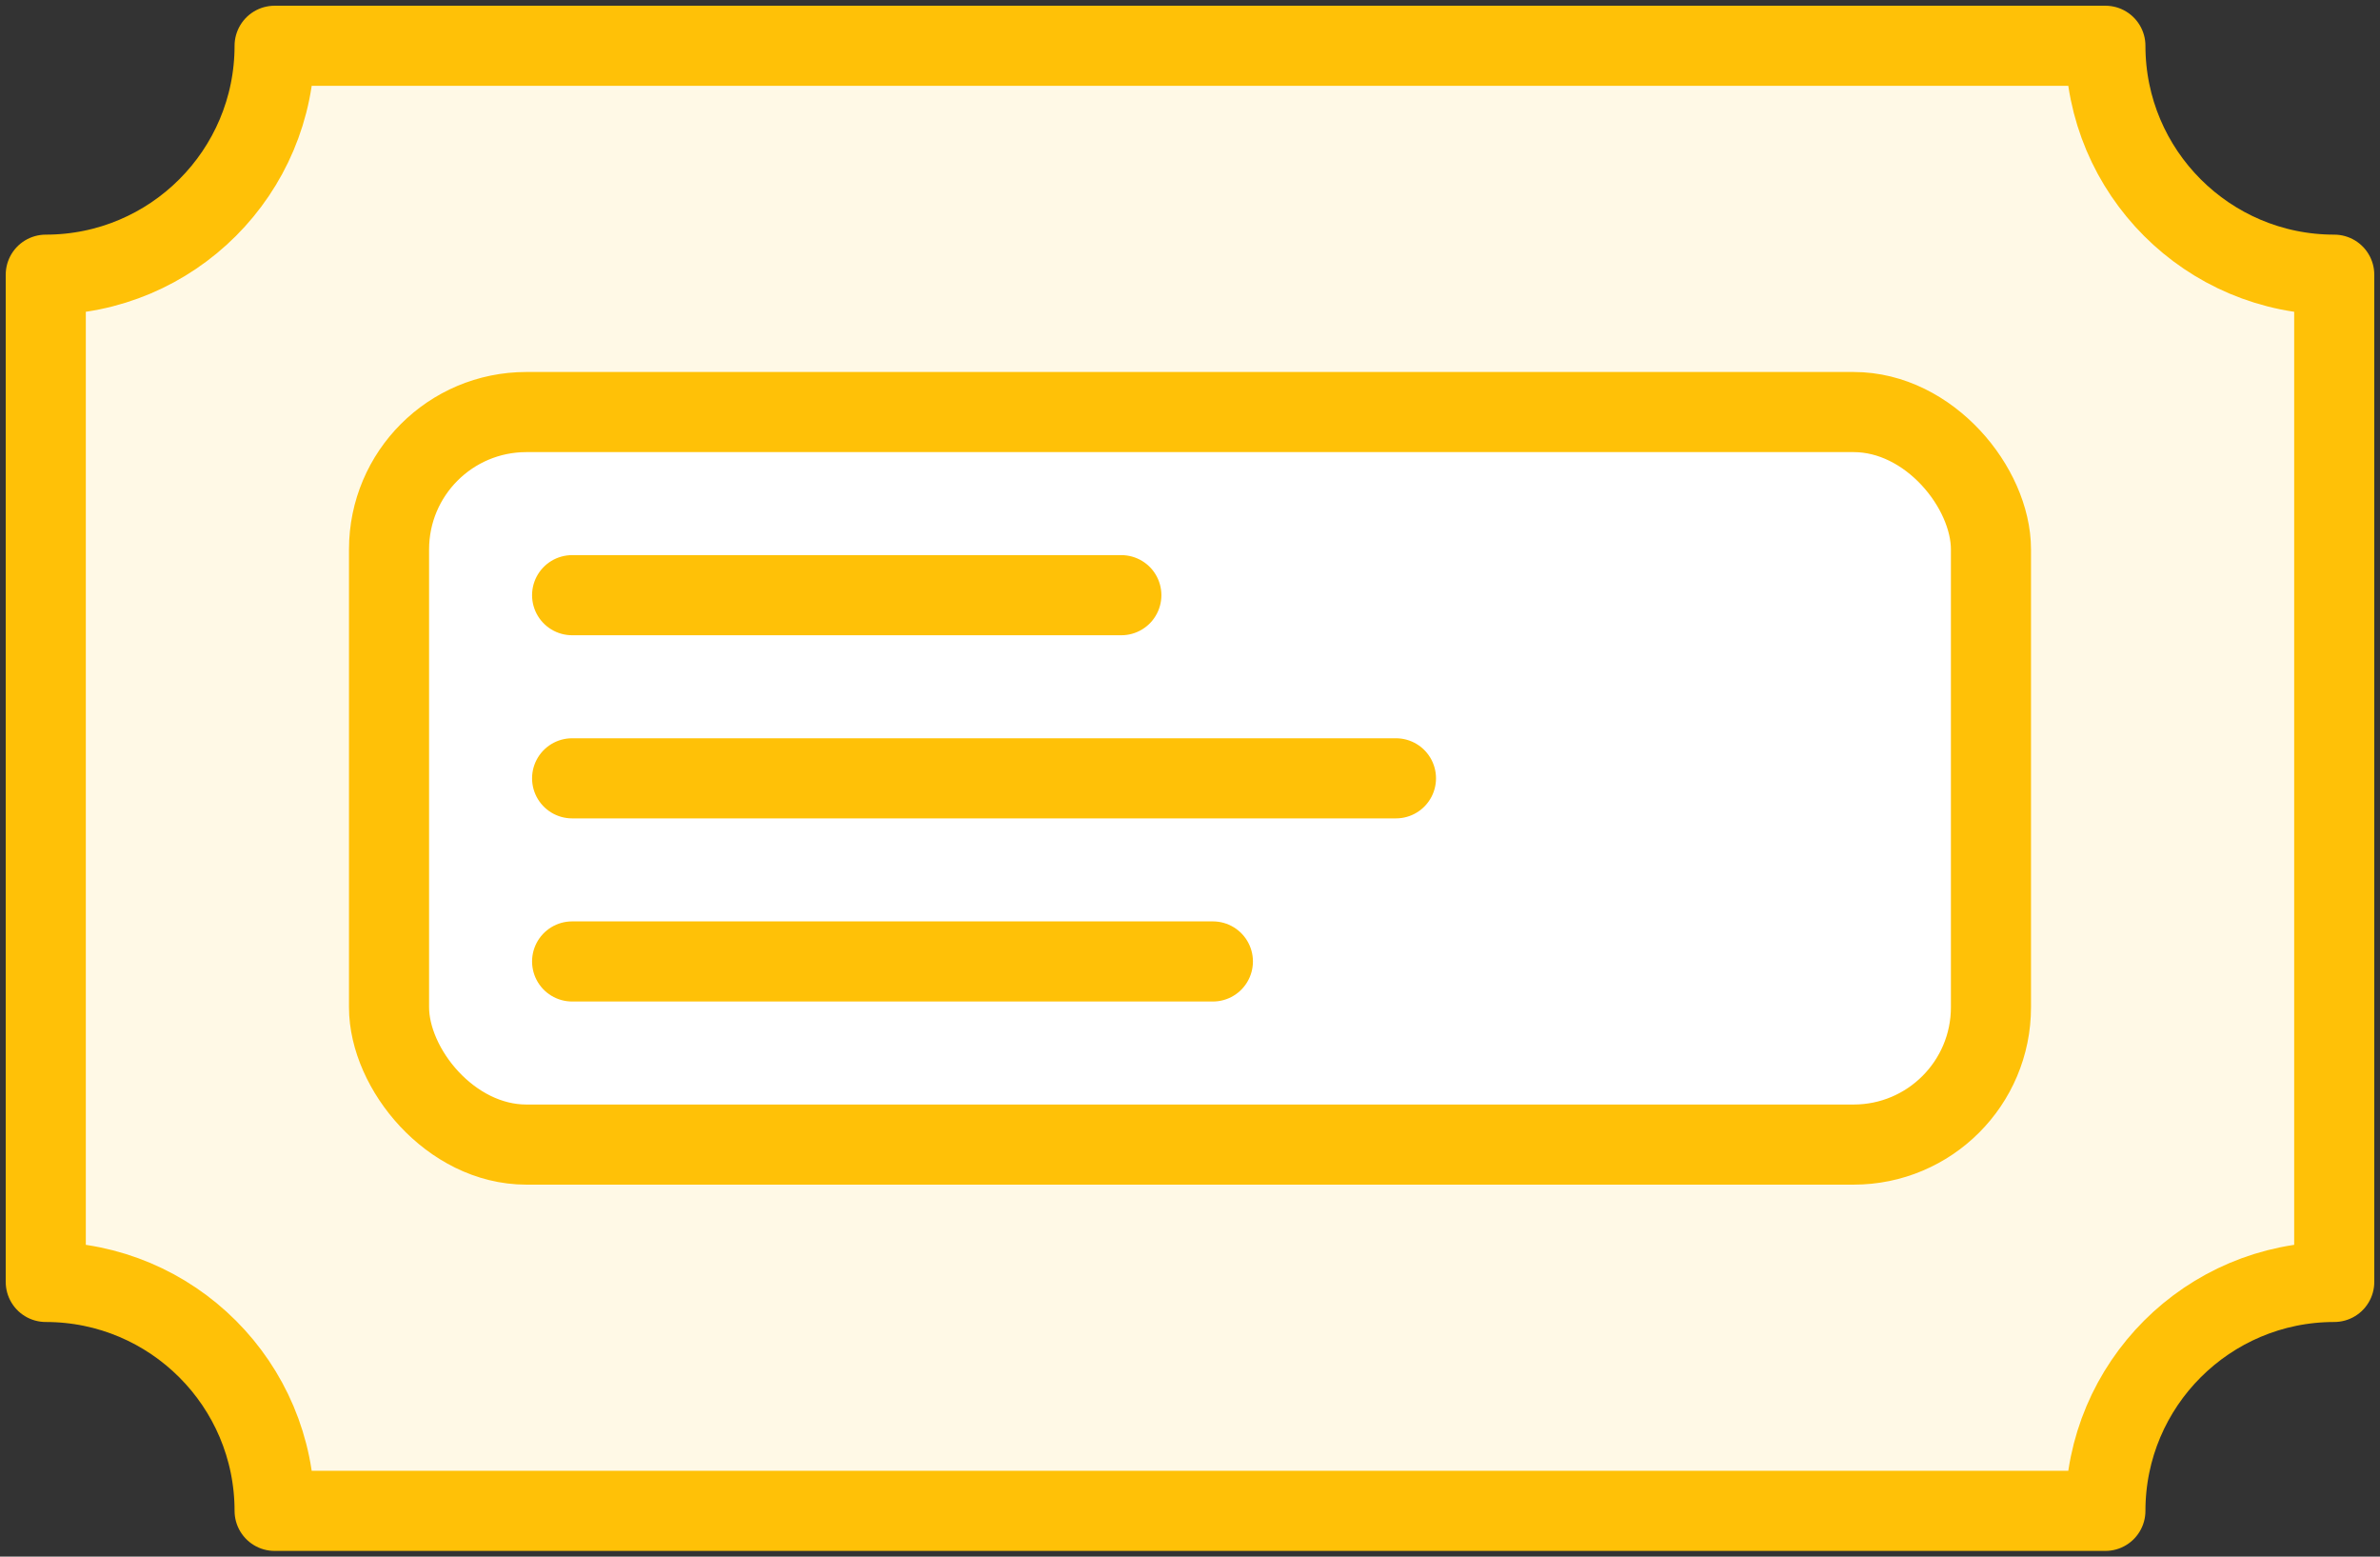<?xml version="1.0" encoding="UTF-8"?>
<svg width="104px" height="68px" viewBox="0 0 104 68" version="1.1" xmlns="http://www.w3.org/2000/svg" xmlns:xlink="http://www.w3.org/1999/xlink">
    <rect x="0" y="0" width="104" height="68" fill="#333333" stroke="none"/>
    <!-- Generator: Sketch 46.2 (44496) - http://www.bohemiancoding.com/sketch -->
    <title>multimedia-7</title>
    <desc>Created with Sketch.</desc>
    <defs></defs>
    <g id="ALL" stroke="none" stroke-width="1" fill="none" fill-rule="evenodd" stroke-linecap="round" stroke-linejoin="round">
        <g id="Primary" transform="translate(-3382, -5681)" stroke="#FFC107" stroke-width="3.5">
            <g id="Group-15" transform="translate(200, 200)">
                <g id="multimedia-7" transform="translate(3184, 5483)">
                    <path d="M10,64 L90,64 C90,58.477 94.477,54 100,54 L100,10 C94.477,10 90,5.523 90,-2.84217094e-14 L10,-1.90112814e-10 C10,5.523 5.523,10 0,10 L0,54 C5.523,54 10,58.477 10,64 L10,64 Z" id="Layer-1" fill="#FFF9E6"></path>
                    <rect id="Layer-2" fill="#FFFFFF" x="15" y="16" width="70" height="32" rx="6"></rect>
                    <path d="M23,32 L59,32" id="Layer-3" fill="#FFF9E6"></path>
                    <path d="M23,24 L47,24" id="Layer-4" fill="#FFF9E6"></path>
                    <path d="M23,40 L51,40" id="Layer-5" fill="#FFF9E6"></path>
                </g>
            </g>
        </g>
    </g>
</svg>